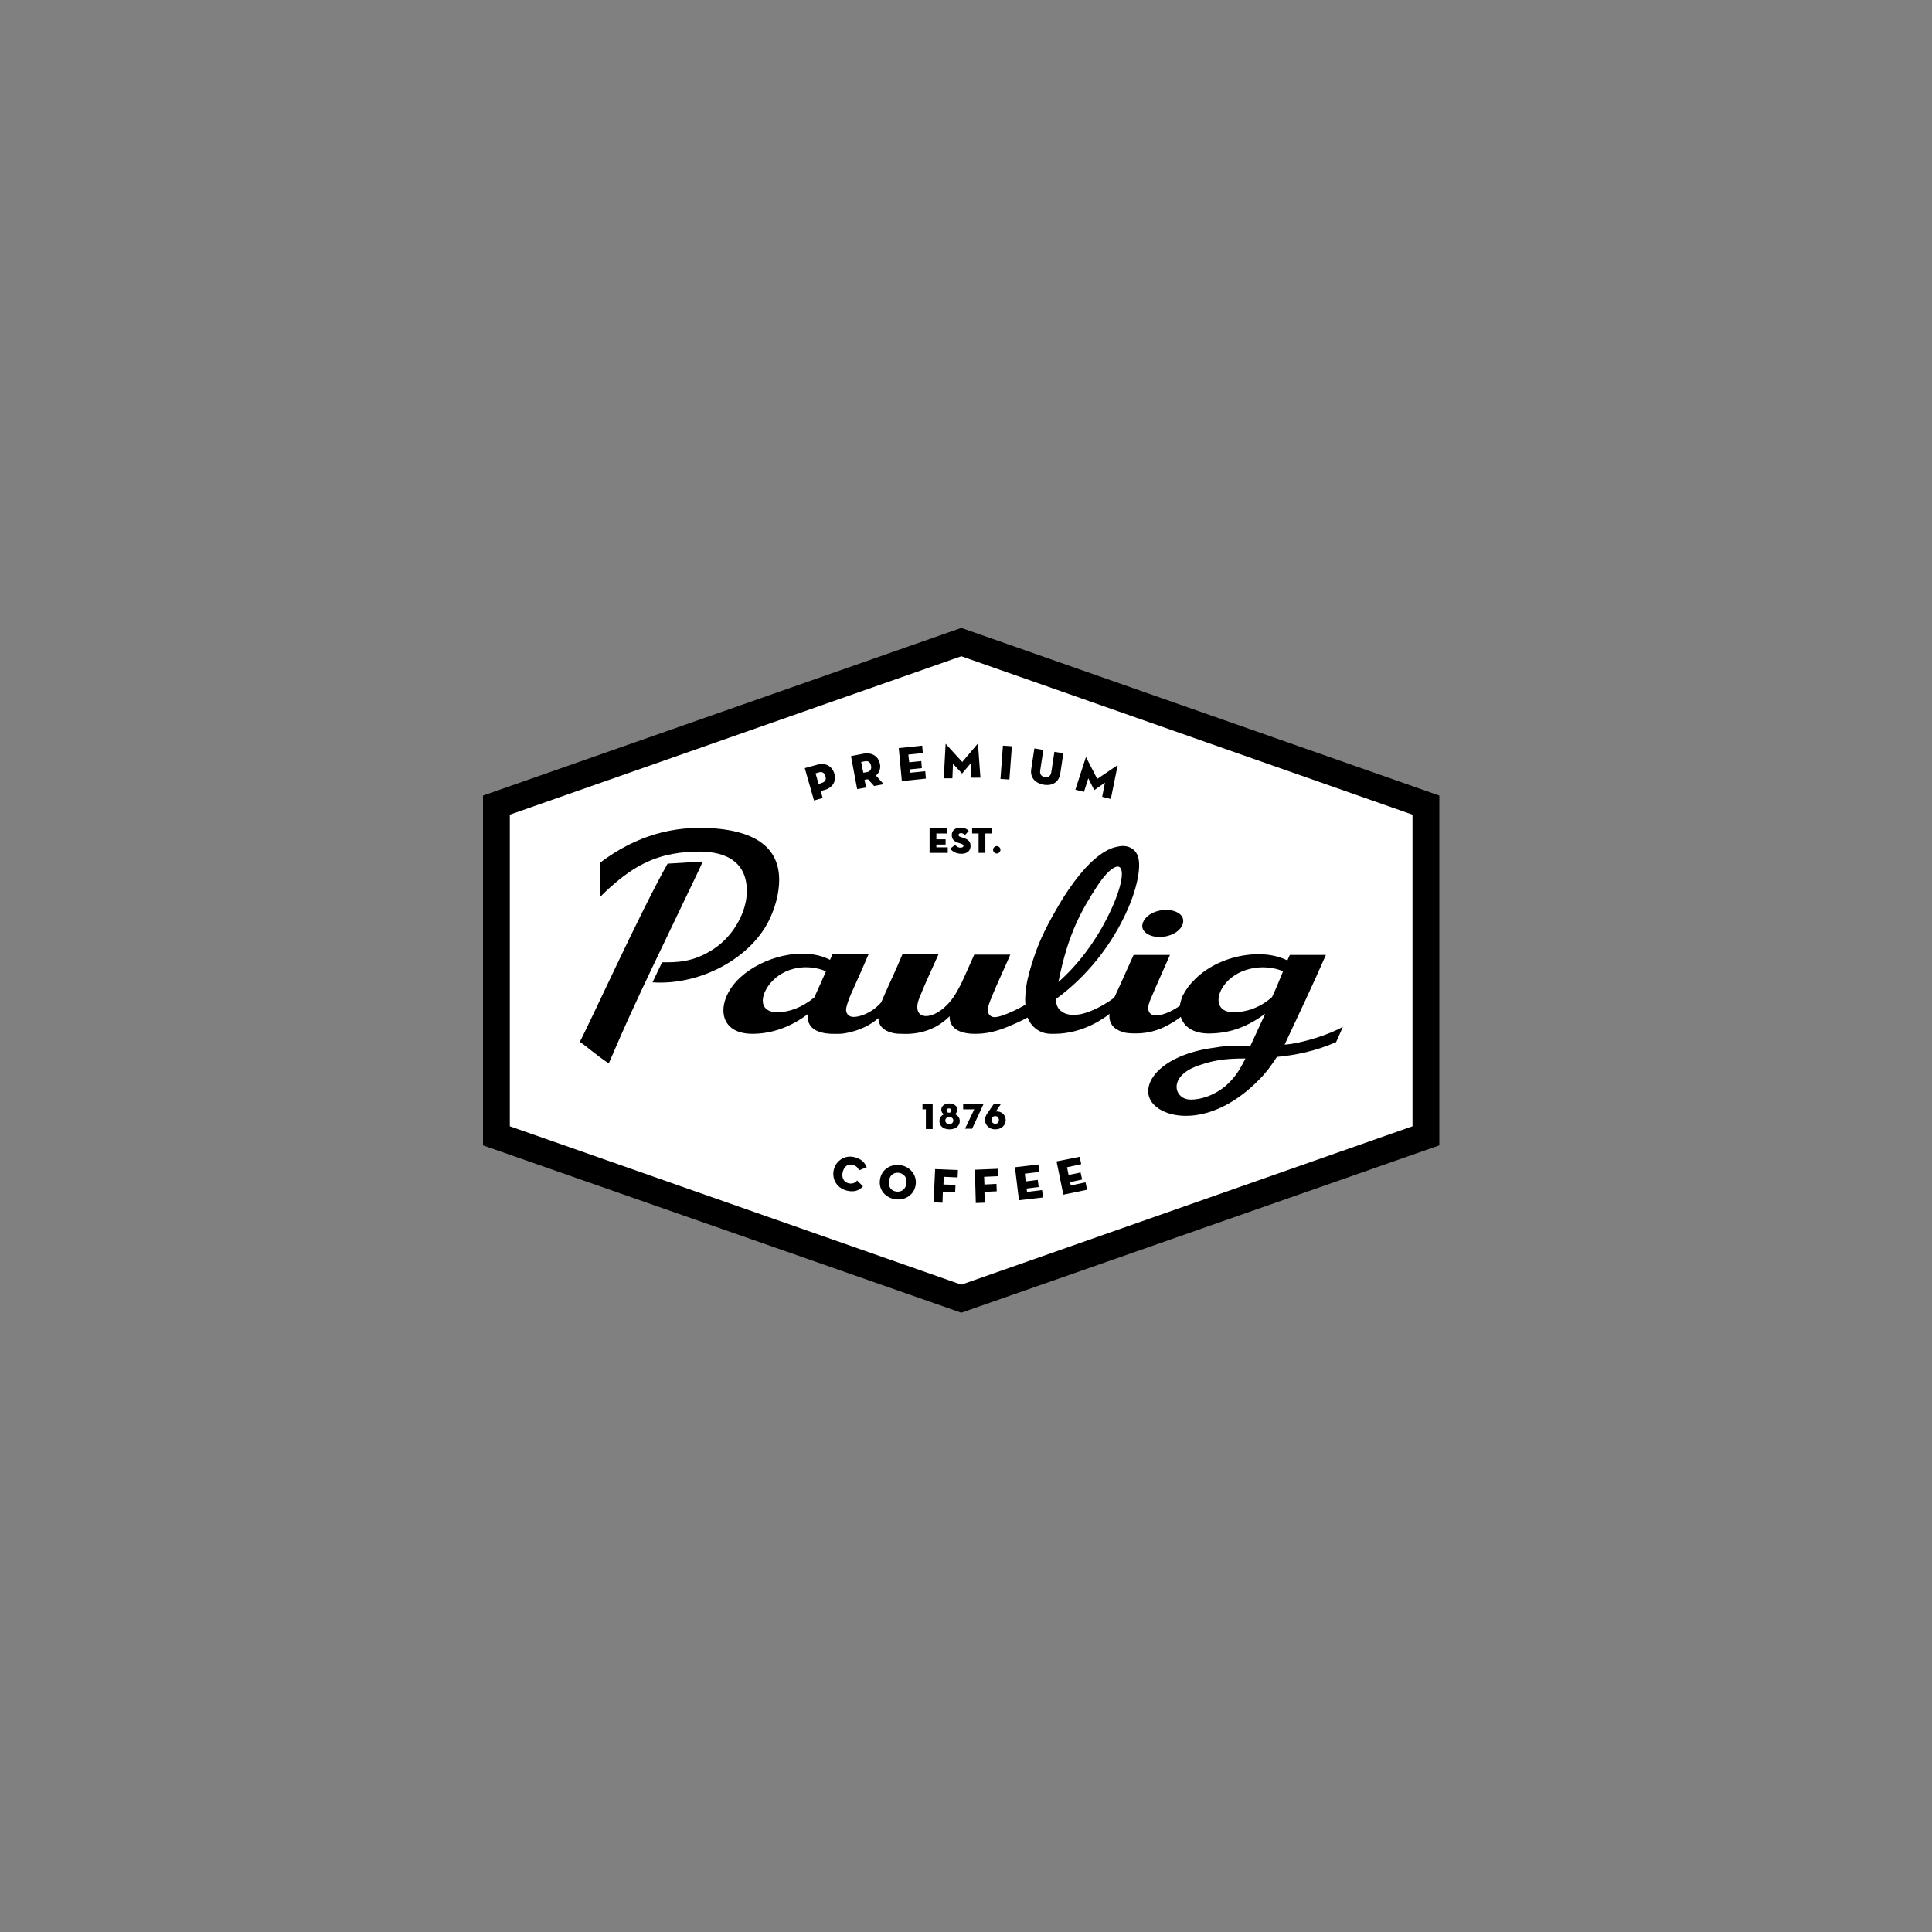 <svg width="200" height="200" viewBox="0 0 200 200" fill="none" xmlns="http://www.w3.org/2000/svg">
<rect x="0" y="0" width="200" height="200" fill="#808080" stroke="none"/>
<g clip-path="url(#clip0_1177_4530)">
<path d="M99.516 135.892L50 118.568V82.356L99.516 65L149 82.356V118.568L99.516 135.892Z" fill="black"/>
<path d="M52.776 116.59L99.516 132.989L146.224 116.59V84.334L99.516 67.935L52.776 84.334V116.59Z" fill="white"/>
<path d="M85.159 82.611L84.266 82.867L83.308 79.517L84.585 79.166C85.478 78.91 86.148 79.325 86.371 80.091C86.595 80.825 86.244 81.527 85.35 81.782L84.967 81.877L85.159 82.611ZM85.063 81.048C85.478 80.92 85.542 80.665 85.446 80.346C85.35 80.027 85.127 79.836 84.744 79.963L84.425 80.059L84.744 81.176L85.063 81.048Z" fill="black"/>
<path d="M91.476 81.176L90.487 81.367L89.849 80.665L89.498 80.729L89.657 81.526L88.732 81.686L88.094 78.272L89.402 78.017C90.327 77.858 90.934 78.336 91.093 79.07C91.189 79.549 91.029 79.995 90.678 80.282L91.476 81.176ZM89.721 79.931C90.136 79.868 90.232 79.58 90.168 79.261C90.104 78.942 89.913 78.719 89.498 78.815L89.147 78.879L89.37 79.995L89.721 79.931Z" fill="black"/>
<path d="M93.039 77.443L95.464 77.188L95.528 77.954L94.028 78.113L94.124 78.911L95.368 78.783L95.432 79.517L94.188 79.644L94.22 79.995L95.783 79.836L95.847 80.602L93.358 80.857L93.039 77.443Z" fill="black"/>
<path d="M97.889 77.028C97.889 76.996 97.921 76.996 97.921 77.028L99.612 78.879L101.207 76.996C101.239 76.964 101.239 76.964 101.239 76.996L101.494 80.506H100.569L100.473 79.038L99.612 80.059C99.612 80.059 99.58 80.091 99.58 80.059L98.654 79.07L98.591 80.569H97.697L97.889 77.028Z" fill="black"/>
<path d="M103.823 77.188L104.748 77.252L104.493 80.697L103.568 80.633L103.823 77.188Z" fill="black"/>
<path d="M106.758 79.58L107.077 77.475L108.003 77.634L107.684 79.74C107.62 80.123 107.779 80.378 108.162 80.442C108.545 80.505 108.768 80.314 108.832 79.931L109.151 77.826L110.076 77.985L109.757 80.091C109.598 81.016 108.896 81.367 108.066 81.239C107.173 81.08 106.599 80.505 106.758 79.58Z" fill="black"/>
<path d="M112.405 78.4C112.405 78.368 112.437 78.368 112.437 78.4L113.586 80.633L115.66 79.229C115.692 79.198 115.692 79.198 115.692 79.261L114.99 82.707L114.096 82.484L114.383 81.016L113.299 81.782C113.267 81.782 113.267 81.782 113.267 81.782L112.661 80.569L112.214 81.973L111.321 81.75L112.405 78.4Z" fill="black"/>
<path d="M87.679 123.258C86.722 123.035 86.084 122.141 86.307 121.12C86.531 120.099 87.52 119.557 88.413 119.78C89.147 119.94 89.53 120.355 89.721 120.833L88.924 121.152C88.828 120.929 88.668 120.674 88.254 120.578C87.743 120.45 87.36 120.801 87.233 121.344C87.105 121.886 87.328 122.365 87.839 122.492C88.285 122.588 88.541 122.428 88.732 122.205L89.338 122.811C88.892 123.29 88.381 123.417 87.679 123.258Z" fill="black"/>
<path d="M91.093 122.141C91.221 121.088 92.178 120.482 93.167 120.61C94.156 120.737 94.922 121.567 94.794 122.62C94.666 123.673 93.709 124.279 92.72 124.151C91.699 124.024 90.934 123.194 91.093 122.141ZM93.837 122.492C93.901 121.95 93.645 121.503 93.039 121.407C92.465 121.344 92.082 121.727 92.018 122.269C91.955 122.811 92.21 123.29 92.816 123.354C93.39 123.417 93.773 123.035 93.837 122.492Z" fill="black"/>
<path d="M96.804 121.025L99.165 121.12L99.133 121.886L97.697 121.822L97.665 122.62L98.91 122.652L98.878 123.418L97.602 123.386L97.57 124.502L96.645 124.47L96.804 121.025Z" fill="black"/>
<path d="M100.92 121.088L103.281 120.993L103.313 121.758L101.877 121.822L101.909 122.62L103.153 122.556L103.185 123.322L101.909 123.386L101.941 124.502L101.015 124.534L100.92 121.088Z" fill="black"/>
<path d="M105.067 120.833L107.492 120.546L107.588 121.312L106.088 121.503L106.184 122.301L107.428 122.141L107.524 122.875L106.28 123.035L106.312 123.386L107.875 123.194L107.971 123.96L105.482 124.247L105.067 120.833Z" fill="black"/>
<path d="M109.374 120.227L111.767 119.749L111.927 120.514L110.459 120.833L110.619 121.631L111.863 121.376L112.023 122.109L110.778 122.365L110.842 122.716L112.374 122.397L112.533 123.162L110.076 123.673L109.374 120.227Z" fill="black"/>
<path d="M95.879 114.835H95.496V114.261H96.549V116.877H95.847V114.835H95.879Z" fill="black"/>
<path d="M97.442 114.867C97.442 114.516 97.761 114.229 98.272 114.229C98.782 114.229 99.101 114.516 99.101 114.867C99.101 115.058 99.005 115.218 98.878 115.345C99.165 115.473 99.356 115.728 99.356 116.047C99.356 116.526 98.974 116.909 98.304 116.909C97.602 116.909 97.251 116.526 97.251 116.047C97.251 115.696 97.442 115.473 97.729 115.345C97.538 115.25 97.442 115.09 97.442 114.867ZM98.686 115.984C98.686 115.792 98.527 115.633 98.272 115.633C98.016 115.633 97.857 115.792 97.857 115.984C97.857 116.207 98.016 116.366 98.272 116.366C98.527 116.366 98.686 116.207 98.686 115.984ZM98.495 114.963C98.495 114.835 98.399 114.739 98.24 114.739C98.08 114.739 97.985 114.835 97.985 114.963C97.985 115.09 98.08 115.186 98.24 115.186C98.431 115.186 98.495 115.058 98.495 114.963Z" fill="black"/>
<path d="M100.856 114.835H99.707V114.261H101.813C101.845 114.261 101.845 114.261 101.813 114.293L100.633 116.845H99.899L100.856 114.835Z" fill="black"/>
<path d="M104.11 115.952C104.11 116.494 103.664 116.909 103.025 116.909C102.419 116.909 101.973 116.494 101.973 115.952C101.973 115.665 102.068 115.441 102.228 115.218L102.898 114.261H103.632L103.089 115.058C103.695 114.995 104.11 115.441 104.11 115.952ZM103.408 115.952C103.408 115.728 103.281 115.537 103.025 115.537C102.77 115.537 102.643 115.728 102.643 115.952C102.643 116.143 102.802 116.335 103.025 116.335C103.281 116.335 103.408 116.143 103.408 115.952Z" fill="black"/>
<path d="M96.23 85.706H98.048V86.281H96.932V86.887H97.889V87.429H96.932V87.716H98.112V88.291H96.23V85.706Z" fill="black"/>
<path d="M98.367 87.844L98.878 87.461C99.005 87.62 99.165 87.748 99.42 87.748C99.612 87.748 99.739 87.684 99.739 87.556C99.739 87.461 99.644 87.397 99.484 87.333L99.165 87.237C98.782 87.11 98.527 86.886 98.527 86.44C98.527 85.929 98.942 85.674 99.42 85.674C99.867 85.674 100.122 85.834 100.282 86.025L99.899 86.44C99.803 86.344 99.675 86.248 99.484 86.248C99.325 86.248 99.229 86.312 99.229 86.44C99.229 86.535 99.293 86.599 99.42 86.631L99.771 86.759C100.282 86.918 100.473 87.174 100.473 87.556C100.473 88.035 100.186 88.386 99.484 88.386C98.846 88.354 98.527 88.067 98.367 87.844Z" fill="black"/>
<path d="M101.334 86.28H100.633V85.706H102.706V86.28H102.004V88.29H101.303V86.28H101.334Z" fill="black"/>
<path d="M102.802 87.971C102.802 87.748 102.994 87.588 103.185 87.588C103.376 87.588 103.568 87.748 103.568 87.971C103.568 88.195 103.376 88.354 103.185 88.354C102.994 88.354 102.802 88.195 102.802 87.971Z" fill="black"/>
<path d="M120.031 97C120.796 97 121.594 96.713 122.041 96.266C122.264 96.043 122.392 95.82 122.455 95.596C122.519 95.341 122.487 95.118 122.392 94.926C122.136 94.48 121.498 94.193 120.733 94.193C119.552 94.193 118.499 94.799 118.276 95.628C118.212 95.852 118.244 96.107 118.372 96.298C118.627 96.713 119.265 97 120.031 97Z" fill="black"/>
<path d="M132.984 108.135C134.292 105.359 135.919 101.914 137.259 98.851H133.526C133.399 99.106 133.367 99.17 133.271 99.425C131.484 98.532 129.123 98.627 127.05 99.329C125.773 99.776 124.657 100.446 123.795 101.276C123.093 101.978 122.838 102.328 122.455 103.03C122.455 103.03 122.232 103.477 122.136 104.115C120.828 105.04 119.424 105.391 119.042 104.881C118.786 104.562 118.786 104.211 119.105 103.445C119.712 101.978 120.382 100.542 121.115 98.851H117.351C116.553 100.606 116.074 101.722 115.341 103.286C114.001 104.275 112.501 104.945 111.512 105.04C110.364 105.168 109.885 104.689 109.885 104.689C109.247 104.275 109.311 103.413 109.311 103.413C112.437 101.148 115.149 97.83 116.808 93.969C117.414 92.566 117.797 91.162 117.893 90.141C117.957 89.535 117.925 89.024 117.797 88.641C117.542 87.908 116.808 87.429 115.819 87.62C115.373 87.716 112.916 87.876 109.279 94.257C108.066 96.394 107.46 97.702 106.822 99.744C106.439 100.925 106.216 101.978 106.152 102.871C106.12 103.286 106.12 103.637 106.152 103.988C105.929 104.179 103.791 105.296 102.962 105.296C102.483 105.296 102.196 104.881 102.26 104.466C102.324 103.956 102.515 103.605 102.706 103.094C103.281 101.69 103.951 100.318 104.589 98.819H100.856C100.026 100.638 99.612 101.754 98.91 102.903C97.155 105.774 94.124 105.966 95.177 103.286C95.815 101.69 96.421 100.446 97.155 98.787H93.422C92.752 100.414 91.891 102.169 91.221 103.764C90.264 104.881 88.892 105.327 88.285 105.264C88.158 105.264 87.998 105.232 87.807 105.072C87.679 104.945 87.584 104.753 87.584 104.562C87.584 104.179 87.839 103.509 88.094 102.903C88.924 101.084 89.211 100.382 89.913 98.787H86.18L85.925 99.361C83.149 97.926 78.938 99.074 76.672 101.148C74.12 103.445 74.12 107.018 77.885 107.018C79.927 107.018 81.905 106.285 83.627 104.977C83.468 106.317 84.457 106.955 86.052 107.018C86.85 107.018 87.137 107.082 88.222 106.795C89.051 106.572 90.072 106.157 90.934 105.391C90.934 106.093 91.348 106.636 92.274 106.891C92.561 106.987 92.912 107.018 93.326 107.018C95.209 107.114 96.932 106.572 98.304 105.2C98.272 106.412 99.293 107.018 100.888 107.018C101.111 107.018 101.366 107.018 101.685 106.987C102.355 106.923 103.121 106.763 104.174 106.348C105.61 105.774 106.375 105.328 106.375 105.328C106.726 106.253 107.588 107.018 108.8 107.018C109.853 107.05 111.576 106.923 113.586 105.806C113.905 105.615 114.543 105.232 114.862 104.945C114.798 105.391 114.862 106.125 115.628 106.572C115.947 106.763 116.362 106.923 116.904 106.955C119.329 107.146 120.796 106.221 121.753 105.615C121.913 105.519 122.073 105.391 122.232 105.264C122.551 106.285 123.508 106.987 125.167 106.987C127.528 106.955 129.187 106.221 130.974 104.945L129.442 108.263C127.401 108.199 126.858 108.263 125.263 108.518C119.807 109.379 117.797 112.538 119.393 114.293C120.956 116.016 125.742 116.494 130.368 111.74C131.102 111.007 131.548 110.368 132.186 109.411C134.132 109.22 136.111 108.837 138.312 107.88C138.44 107.625 139.014 106.285 139.014 106.285C137.833 107.018 134.707 108.039 132.984 108.135ZM113.618 91.672C114.192 90.811 114.862 90.013 115.404 89.79C115.532 89.726 115.723 89.662 115.883 89.758C116.457 90.077 116.074 92.183 114.543 95.15C113.394 97.415 111.672 99.808 109.566 101.658C110.555 96.649 111.959 94.225 113.618 91.672ZM84.297 103.254C83.053 104.275 81.713 104.785 80.469 104.785C78.714 104.785 78.65 103.381 79.48 102.137C80.724 100.287 83.245 99.617 85.51 100.542L84.297 103.254ZM127.464 111.836C125.997 113.463 124.051 113.91 123.03 113.814C122.551 113.75 122.232 113.527 122.009 113.208C121.466 112.378 121.913 111.007 124.146 110.273C125.518 109.826 126.475 109.571 128.932 109.571C128.485 110.432 128.166 111.07 127.464 111.836ZM131.676 103.222C130.4 104.338 128.996 104.785 127.688 104.785C125.933 104.785 125.805 103.318 126.635 102.105C127.879 100.255 130.687 99.648 132.824 100.542C132.505 101.276 132.091 102.392 131.676 103.222Z" fill="black"/>
<path d="M69.111 89.407C66.303 94.352 60.943 106.157 60.018 107.848C60.656 108.263 61.709 109.22 63.017 110.081C64.07 107.656 64.772 106.029 65.665 104.115C67.484 100.127 72.557 89.726 72.748 89.184L69.111 89.407Z" fill="black"/>
<path d="M79.799 94.863C80.214 93.906 80.533 92.853 80.628 91.736C80.948 88.227 78.81 86.057 73.673 85.738C69.717 85.483 65.888 86.472 62.156 89.279V92.821C62.475 92.502 62.889 92.087 63.304 91.736C65.665 89.63 67.707 88.673 70.1 88.322C70.547 88.227 72.014 88.163 72.014 88.163C74.662 88.067 77.247 88.897 77.31 92.119C77.374 94.257 76.002 96.809 73.96 98.181C71.759 99.68 69.94 99.617 68.537 99.617L67.547 101.69C72.525 102.041 77.98 99.106 79.799 94.863Z" fill="black"/>
</g>
<defs>
<clipPath id="clip0_1177_4530">
<rect width="99" height="70.892" fill="white" transform="translate(50 65)"/>
</clipPath>
</defs>
</svg>
